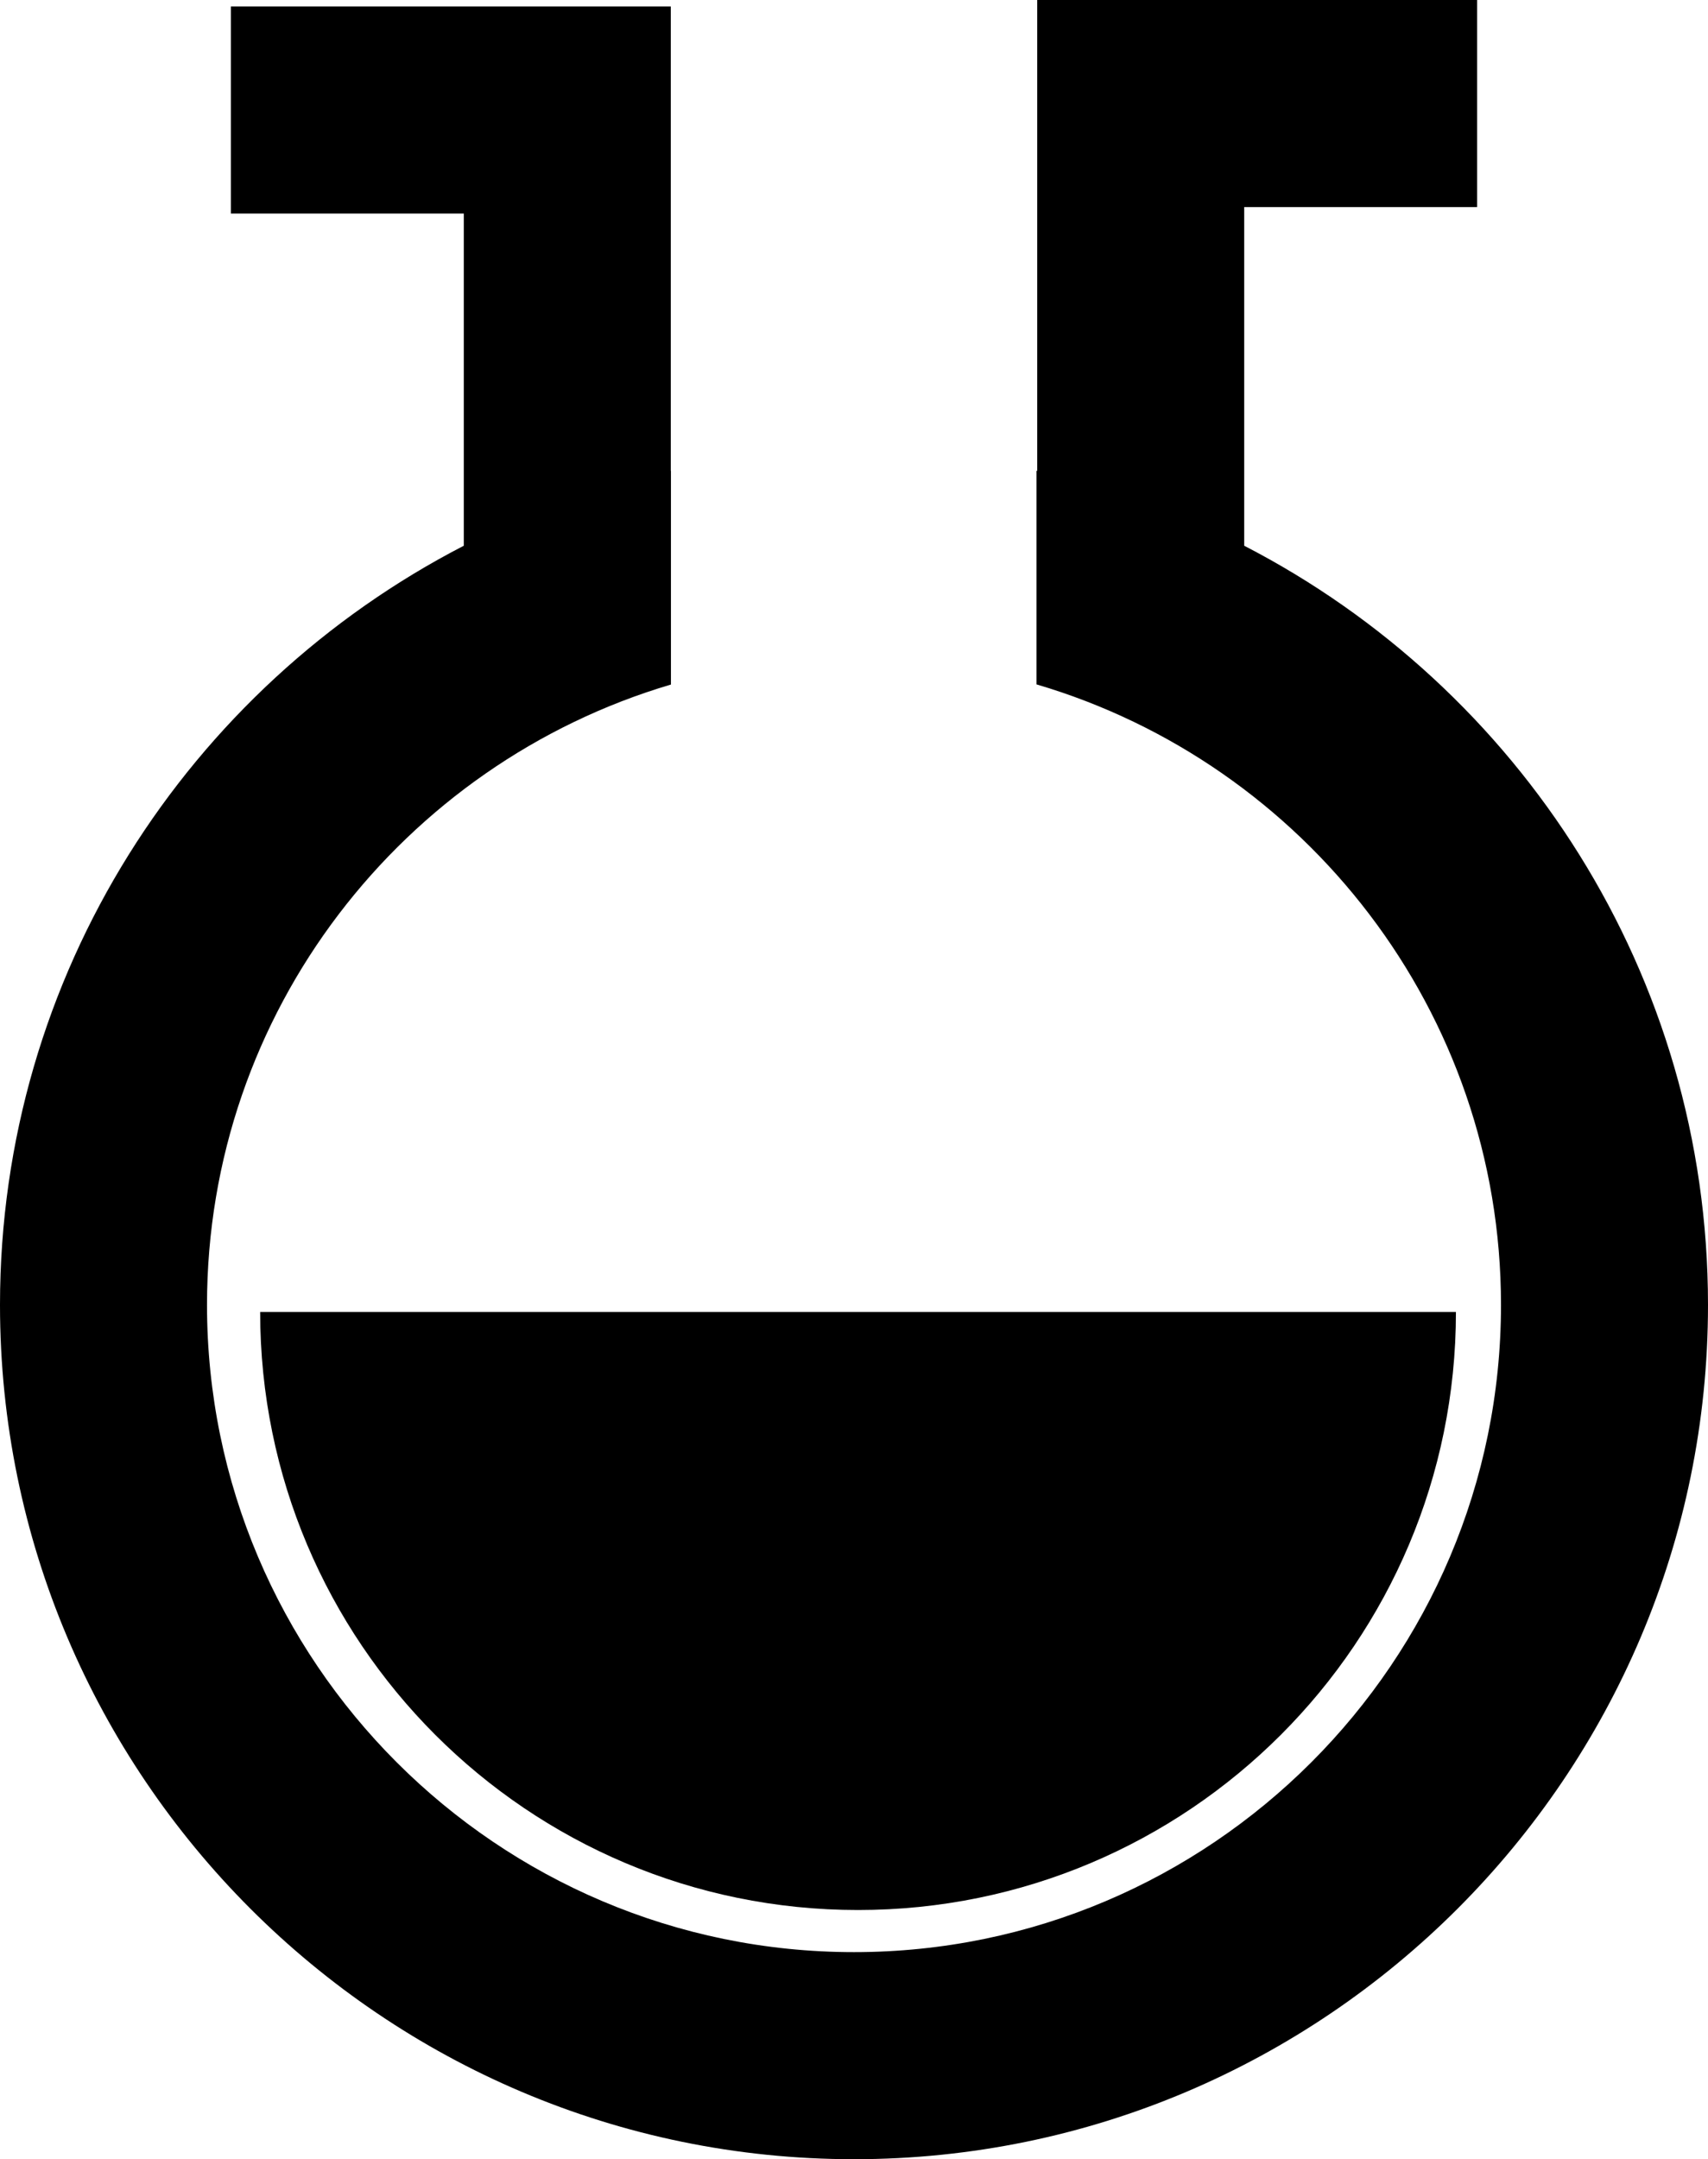 <?xml version="1.0" encoding="iso-8859-1"?>
<!-- Generator: Adobe Illustrator 16.0.0, SVG Export Plug-In . SVG Version: 6.00 Build 0)  -->
<!DOCTYPE svg PUBLIC "-//W3C//DTD SVG 1.1//EN" "http://www.w3.org/Graphics/SVG/1.1/DTD/svg11.dtd">
<svg version="1.1" id="Layer_1" xmlns="http://www.w3.org/2000/svg" xmlns:xlink="http://www.w3.org/1999/xlink" x="0px" y="0px"
	 width="25.322px" height="32px" viewBox="0 0 25.322 32" style="enable-background:new 0 0 25.322 32;" xml:space="preserve">
<g>
	<path d="M18.446,8.088V3.069h3.453V0h-6.522v6.979c-0.003,0-0.007-0.002-0.01-0.002v3.166c3.975,1.171,6.886,4.848,6.886,9.196
		c0,5.289-4.303,9.592-9.592,9.592s-9.592-4.303-9.592-9.592c0-4.346,2.908-8.02,6.878-9.194V6.979c0,0-0.001,0-0.002,0V0.096H3.423
		v3.069h3.453v4.923C2.797,10.192,0,14.442,0,19.339C0,26.32,5.68,32,12.661,32s12.661-5.68,12.661-12.661
		C25.322,14.442,22.525,10.192,18.446,8.088z"/>
	<path d="M12.721,28.307c4.896,0,8.864-3.968,8.864-8.864c-3.339,0-13.978,0-17.728,0C3.857,24.338,7.825,28.307,12.721,28.307z"/>
</g>
<g>
</g>
<g>
</g>
<g>
</g>
<g>
</g>
<g>
</g>
<g>
</g>
<g>
</g>
<g>
</g>
<g>
</g>
<g>
</g>
<g>
</g>
<g>
</g>
<g>
</g>
<g>
</g>
<g>
</g>
</svg>
